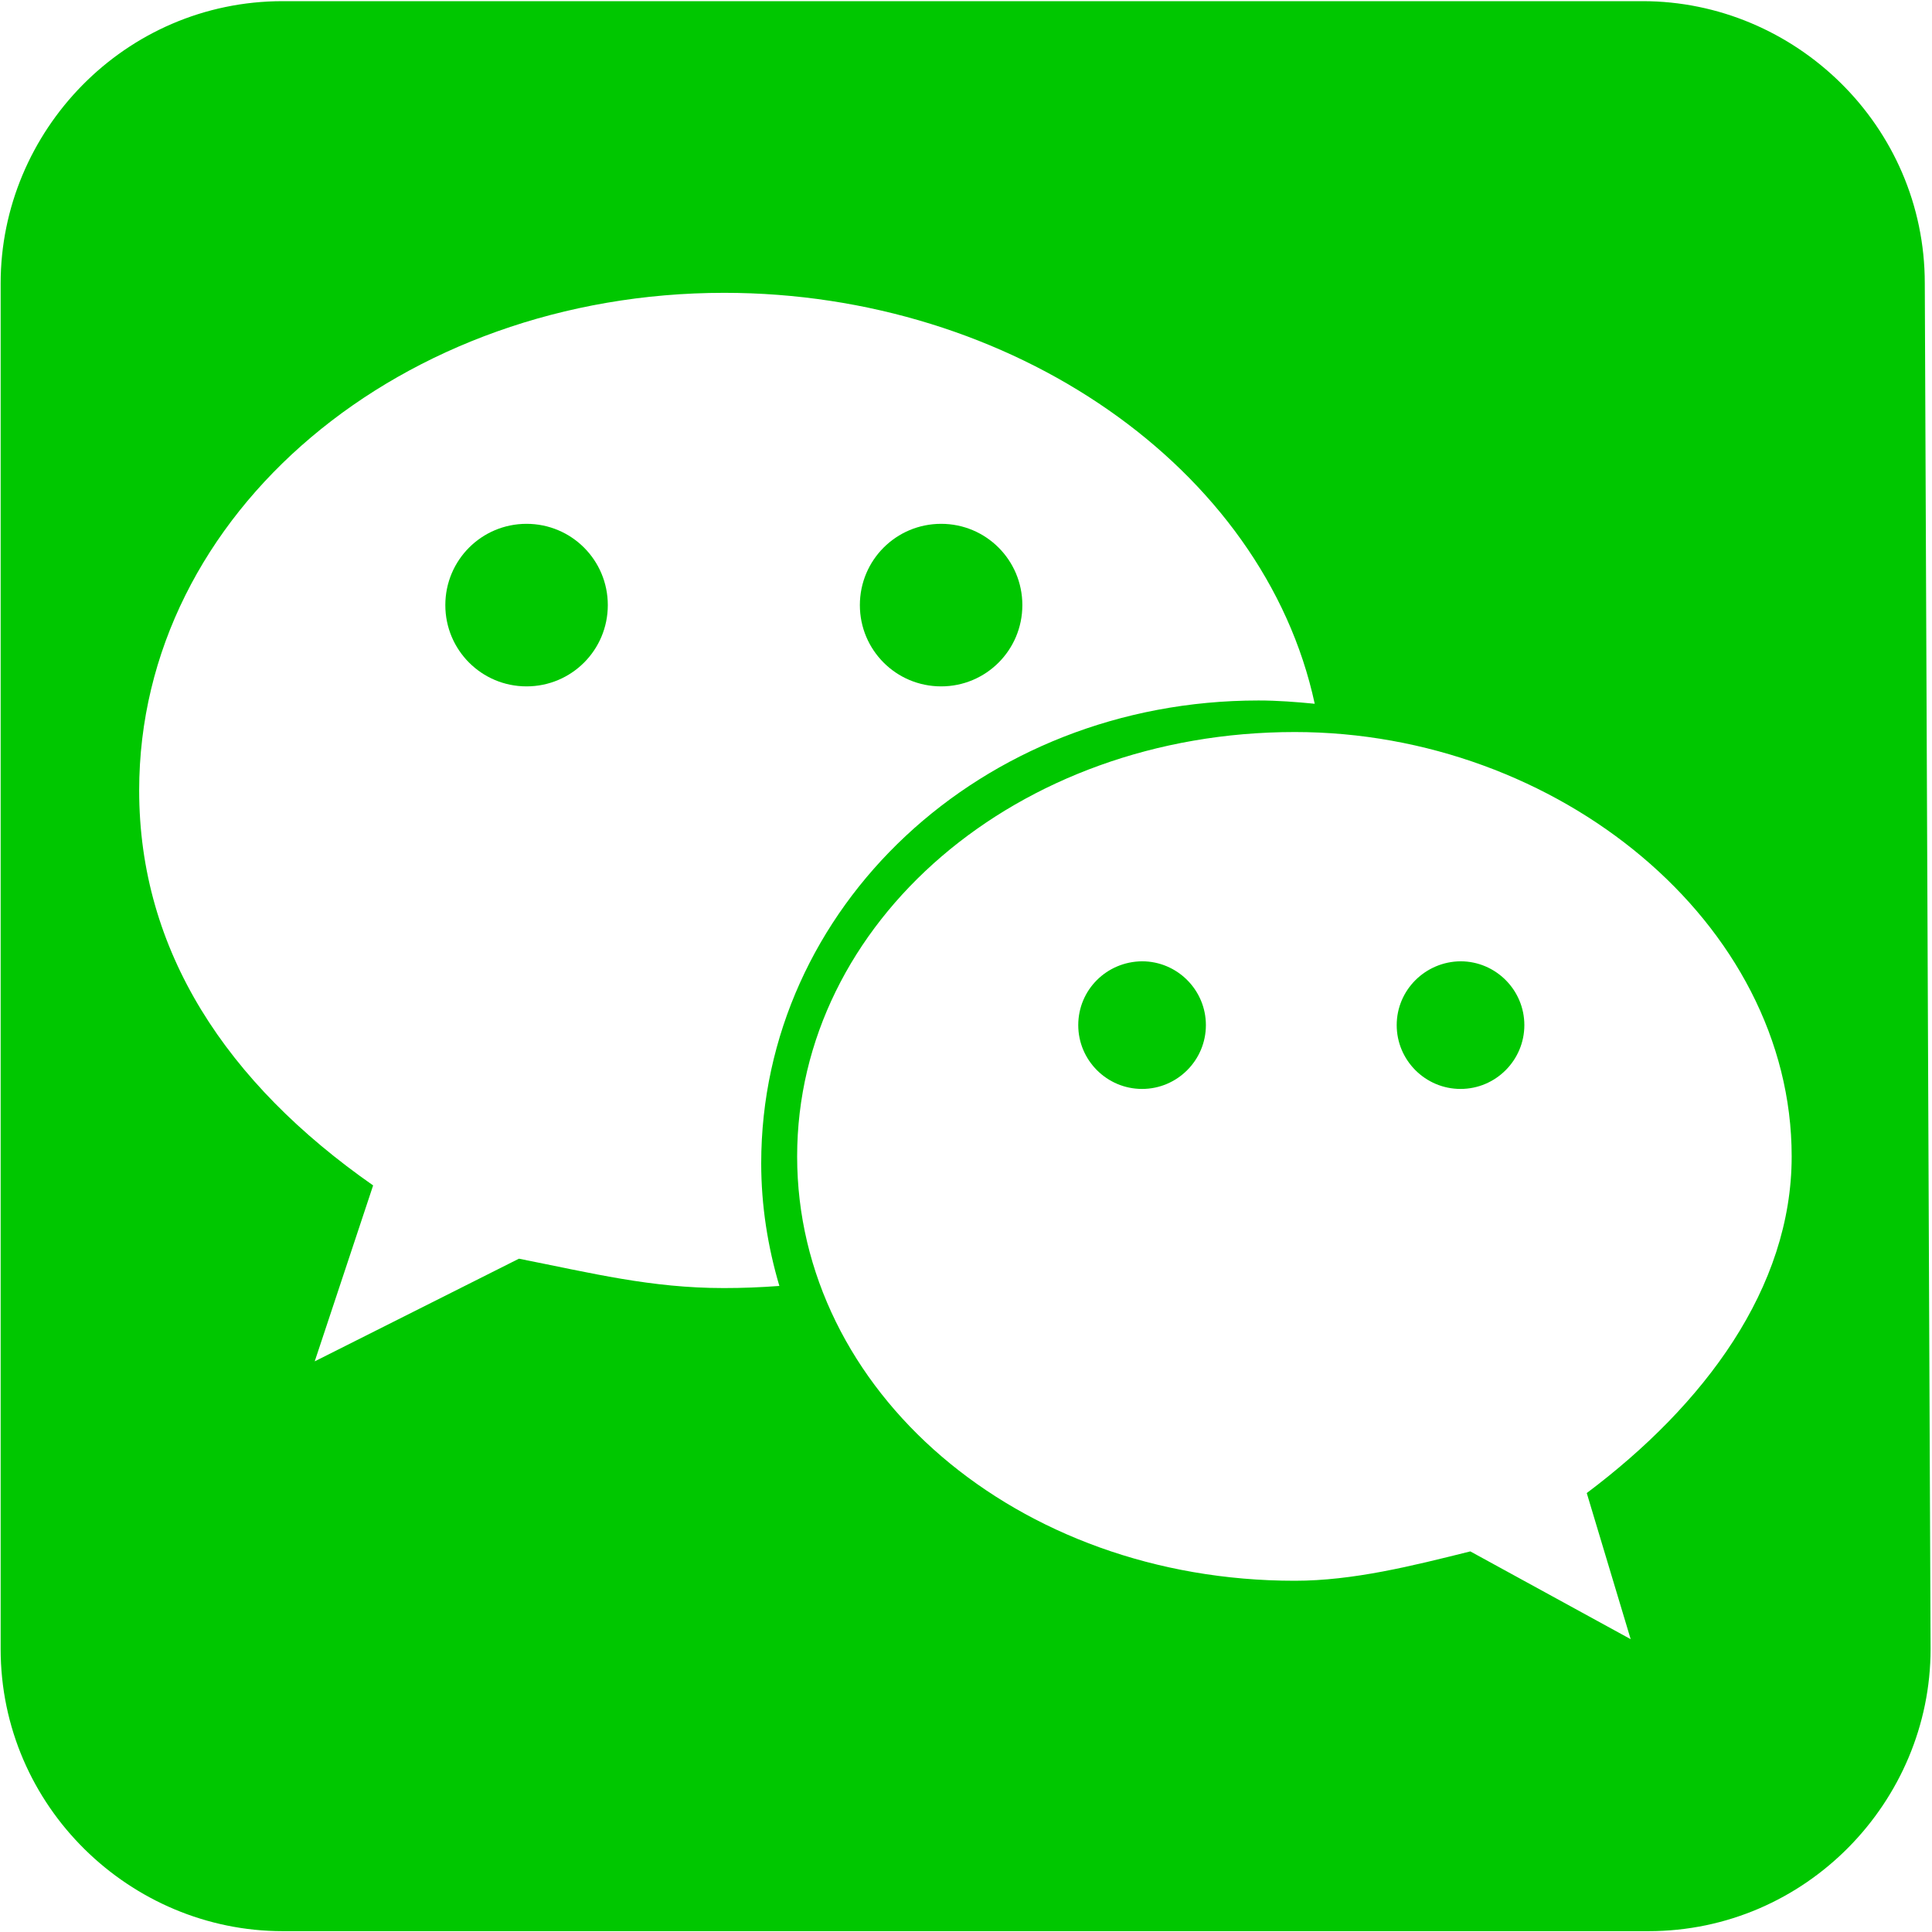<?xml version="1.0" encoding="UTF-8"?>
<svg width="30px" height="30px" viewBox="0 0 30 30" version="1.1" xmlns="http://www.w3.org/2000/svg" xmlns:xlink="http://www.w3.org/1999/xlink">
    <!-- Generator: Sketch 48 (47235) - http://www.bohemiancoding.com/sketch -->
    <title>微信-2</title>
    <desc>Created with Sketch.</desc>
    <defs></defs>
    <g id="付款样式" stroke="none" stroke-width="1" fill="none" fill-rule="evenodd" transform="translate(-23, -490)">
        <g id="微信-2" transform="translate(23, 490)" fill="#00C700" fill-rule="nonzero">
            <path d="M6.915,9.396 C6.915,10.094 7.478,10.658 8.176,10.658 C8.875,10.658 9.438,10.094 9.438,9.396 C9.438,8.698 8.875,8.134 8.176,8.134 C7.478,8.134 6.915,8.698 6.915,9.396 Z" id="Shape"></path>
            <path d="M16.743,15.918 C16.743,16.464 17.188,16.909 17.734,16.909 C18.28,16.909 18.725,16.464 18.725,15.918 C18.725,15.372 18.28,14.927 17.734,14.927 C17.182,14.932 16.743,15.372 16.743,15.918 Z" id="Shape"></path>
            <path d="M13.352,9.396 C13.352,10.094 13.915,10.658 14.614,10.658 C15.312,10.658 15.875,10.094 15.875,9.396 C15.875,8.698 15.312,8.134 14.614,8.134 C13.915,8.134 13.352,8.698 13.352,9.396 Z" id="Shape"></path>
            <path d="M29.888,4.4 C29.888,1.95 27.872,0.018 25.506,0.018 L4.391,0.018 C1.936,0.018 0.01,2.035 0.01,4.4 L0.01,25.605 C0.01,28.055 2.026,29.987 4.391,29.987 L25.597,29.987 C28.047,29.987 29.978,27.971 29.978,25.605 L29.888,4.4 Z M11.24,20.001 C10.108,20.001 9.196,19.77 8.058,19.545 L4.887,21.139 L5.794,18.407 C3.519,16.819 2.161,14.769 2.161,12.274 C2.161,7.954 6.25,4.547 11.246,4.547 C15.712,4.547 19.626,7.267 20.415,10.928 C20.128,10.9 19.835,10.877 19.542,10.877 C15.228,10.877 11.82,14.093 11.82,18.064 C11.82,18.723 11.922,19.359 12.102,19.968 C11.809,19.99 11.527,20.001 11.24,20.001 Z M24.639,23.184 L25.321,25.453 L22.831,24.09 C21.924,24.316 21.012,24.546 20.105,24.546 C15.785,24.546 12.378,21.595 12.378,17.957 C12.378,14.324 15.78,11.367 20.105,11.367 C24.189,11.367 27.821,14.33 27.821,17.957 C27.821,20.001 26.464,21.815 24.639,23.184 Z" id="Shape"></path>
            <path d="M21.688,15.918 C21.688,16.464 22.133,16.909 22.679,16.909 C23.225,16.909 23.67,16.464 23.67,15.918 C23.67,15.372 23.225,14.927 22.679,14.927 C22.133,14.932 21.688,15.372 21.688,15.918 Z" id="Shape"></path>
        </g>
    </g>
</svg>
